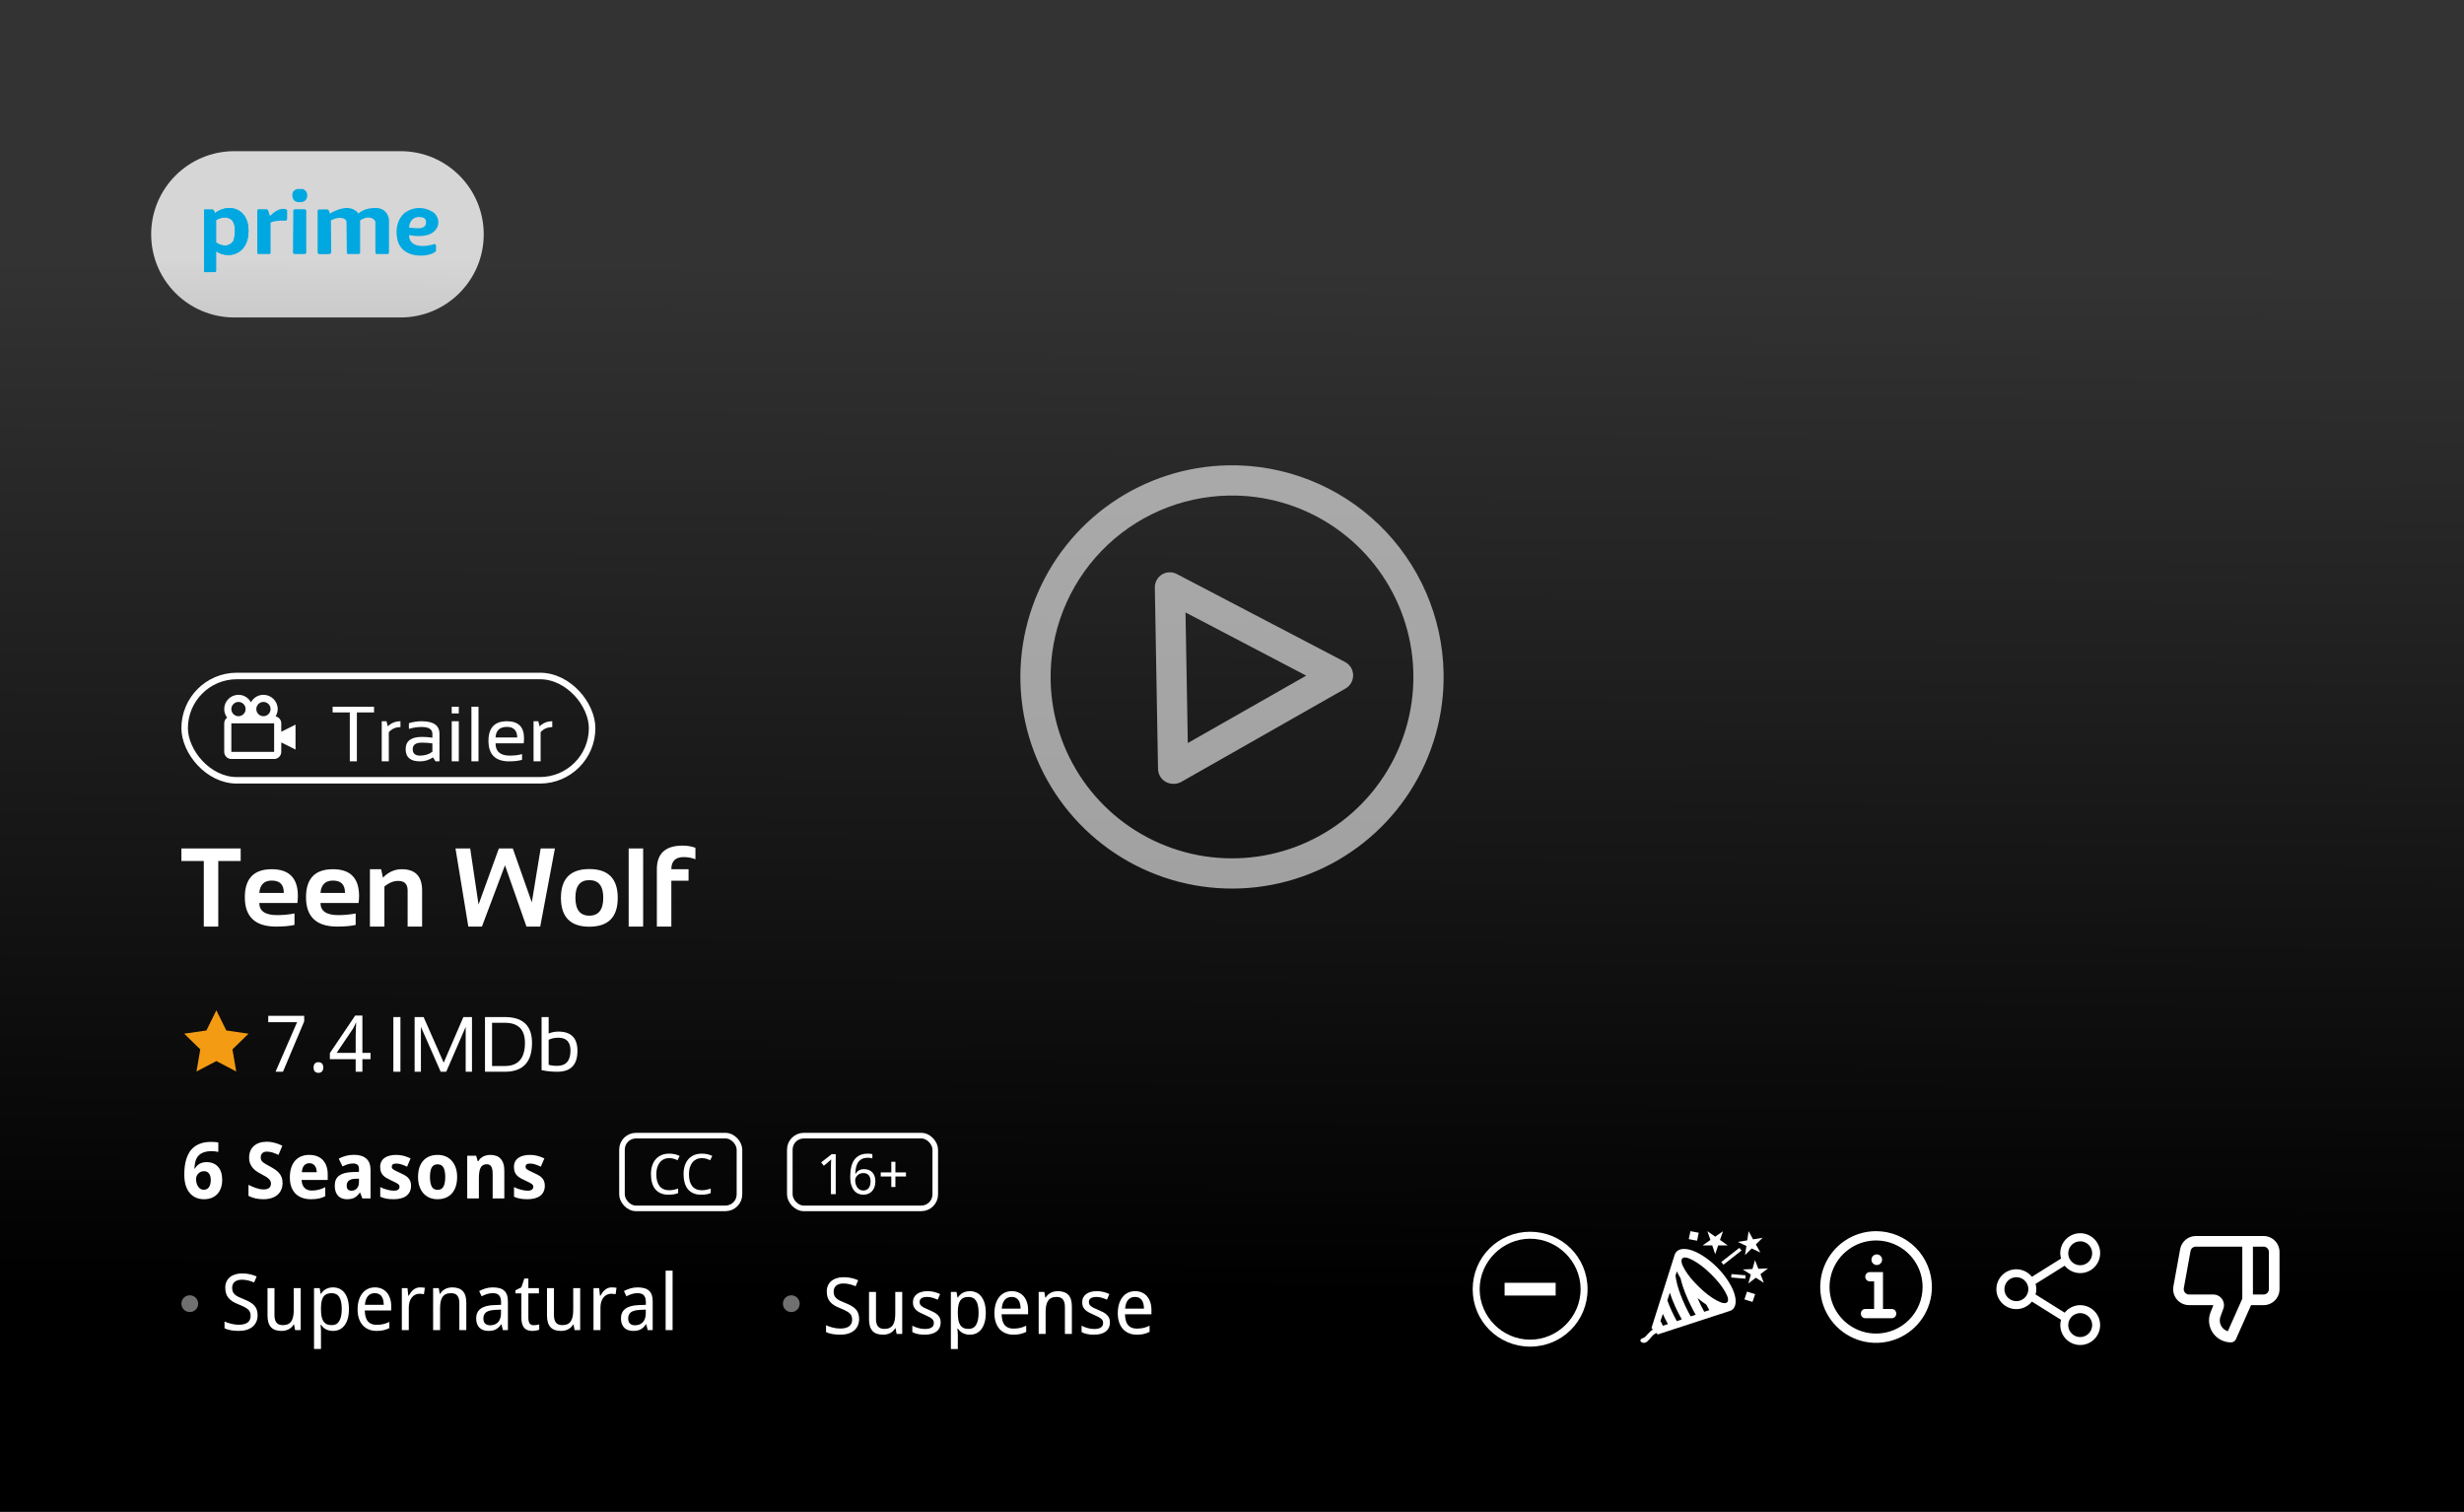 <svg width="326" height="200" viewBox="0 0 326 200" fill="none" xmlns="http://www.w3.org/2000/svg">
<rect x="0" y="0" width="326" height="200" fill="#333333" stroke="none"/>
<path d="M20 31C20 24.925 24.925 20 31 20H53C59.075 20 64 24.925 64 31V31C64 37.075 59.075 42 53 42H31C24.925 42 20 37.075 20 31V31Z" fill="white" fill-opacity="0.8"/>
<path fill-rule="evenodd" clip-rule="evenodd" d="M27 27.719V36H28.374C28.416 36 28.52 35.975 28.588 35.876V33.24C30.134 34.311 32.881 33.775 32.881 30.521C32.881 27.513 30.219 26.813 28.416 28.213C28.402 28.076 28.322 27.785 28.116 27.719H27ZM30.692 29.12C29.97 28.494 28.989 28.859 28.588 29.12V32.086C29.687 32.811 30.448 32.388 30.692 32.086C31.001 31.954 31.078 30.988 31.078 30.521C31.112 29.796 30.835 29.285 30.692 29.12Z" fill="#00A8E1"/>
<path d="M34.04 33.446V27.884C34.04 27.829 34.074 27.711 34.211 27.678H35.284C35.342 27.637 35.499 27.736 35.671 28.461C35.685 28.502 35.731 28.568 35.8 28.502C35.885 28.419 36.701 27.554 37.559 27.637C37.903 27.637 37.989 27.774 37.989 27.843V28.996C37.974 29.065 37.911 29.202 37.774 29.202C36.572 29.136 35.957 29.34 35.8 29.449V33.446C35.8 33.487 35.774 33.578 35.671 33.611H34.168C34.126 33.611 34.04 33.578 34.04 33.446Z" fill="#00A8E1"/>
<path d="M39.019 27.678H40.307C40.378 27.692 40.521 27.752 40.521 27.884V33.446C40.507 33.487 40.453 33.578 40.349 33.611H38.976C38.919 33.597 38.796 33.545 38.761 33.446L38.804 27.884C38.804 27.829 38.847 27.711 39.019 27.678Z" fill="#00A8E1"/>
<path d="M39.362 26.73C39.491 26.744 39.791 26.763 39.963 26.73C40.135 26.697 40.321 26.579 40.392 26.524C40.564 26.36 40.65 26.112 40.65 25.865C40.65 25.536 40.564 25.412 40.435 25.247C40.349 25.178 40.178 25 39.963 25H39.362C39.205 25.041 38.864 25.148 38.761 25.412C38.658 25.676 38.675 25.755 38.675 25.906C38.675 26.057 38.758 26.356 38.933 26.524C39.108 26.692 39.291 26.717 39.362 26.73Z" fill="#00A8E1"/>
<path d="M43.655 28.255C43.612 28.09 43.492 27.752 43.354 27.719C43.217 27.686 42.524 27.705 42.195 27.719C42.138 27.719 42.024 27.752 42.024 27.884V33.446C42.038 33.487 42.092 33.578 42.195 33.611C42.298 33.643 43.154 33.624 43.569 33.611C43.626 33.597 43.758 33.545 43.826 33.446L43.783 29.161C44.027 29.024 44.625 28.765 45.071 28.831C45.629 28.873 45.801 29.134 45.844 29.285L45.887 33.446C45.901 33.501 45.955 33.611 46.059 33.611H47.475C47.518 33.597 47.612 33.545 47.647 33.446V29.161C47.847 29.01 48.376 28.724 48.892 28.79C49.407 28.856 49.621 29.175 49.664 29.326V33.363C49.664 33.432 49.699 33.578 49.836 33.611H51.338C51.381 33.583 51.467 33.495 51.467 33.363V29.079C51.438 28.57 51.055 27.546 49.75 27.513C48.445 27.48 47.661 27.994 47.432 28.255C47.275 28.008 46.745 27.513 45.887 27.513C45.028 27.513 44.041 28.008 43.655 28.255Z" fill="#00A8E1"/>
<path fill-rule="evenodd" clip-rule="evenodd" d="M54.128 31.097C54.071 31.825 54.66 33.083 57.476 32.292C57.648 32.226 57.691 32.457 57.691 32.581V33.199C57.534 33.404 56.91 33.816 55.673 33.816C53.27 33.816 52.583 32.224 52.54 31.427C52.383 30.768 52.36 29.194 53.527 28.172C55.176 26.986 56.818 27.678 57.434 28.172C57.82 28.516 58.395 29.449 57.605 30.438C56.815 31.427 54.958 31.29 54.128 31.097ZM55.459 28.708C54.394 28.708 54.128 29.642 54.128 30.109C54.457 30.15 55.21 30.224 55.588 30.191C55.965 30.158 56.203 29.93 56.275 29.82C56.446 29.449 56.523 28.708 55.459 28.708Z" fill="#00A8E1"/>
<path fill-rule="evenodd" clip-rule="evenodd" d="M27 27.719V36H28.374C28.416 36 28.52 35.975 28.588 35.876V33.24C30.134 34.311 32.881 33.775 32.881 30.521C32.881 27.513 30.219 26.813 28.416 28.213C28.402 28.076 28.322 27.785 28.116 27.719H27ZM30.692 29.12C29.97 28.494 28.989 28.859 28.588 29.12V32.086C29.687 32.811 30.448 32.388 30.692 32.086C31.001 31.954 31.078 30.988 31.078 30.521C31.112 29.796 30.835 29.285 30.692 29.12Z" fill="#00A8E1"/>
<g clip-path="url(#clip0)">
<rect width="179" height="326" transform="translate(326 21) rotate(90)" fill="url(#paint0_linear)"/>
<rect x="24.431" y="89.431" width="53.909" height="13.801" rx="6.9" fill="#111111" fill-opacity="0.2"/>
<g clip-path="url(#clip1)">
<g clip-path="url(#clip2)">
<path d="M37.212 95.695C37.212 95.242 36.892 94.864 36.467 94.773C36.636 94.489 36.741 94.162 36.741 93.808C36.741 92.767 35.895 91.921 34.854 91.921C34.138 91.921 33.523 92.325 33.203 92.913C32.883 92.325 32.268 91.921 31.552 91.921C30.511 91.921 29.665 92.767 29.665 93.808C29.665 94.233 29.812 94.622 30.05 94.938C29.931 95.025 29.835 95.139 29.768 95.27C29.701 95.402 29.666 95.547 29.665 95.695V99.468C29.665 99.989 30.088 100.412 30.609 100.412H36.269C36.789 100.412 37.212 99.989 37.212 99.468V98.224L39.099 99.167V95.865L37.212 96.809V95.695ZM34.854 92.864C35.374 92.864 35.797 93.287 35.797 93.808C35.797 94.328 35.374 94.751 34.854 94.751C34.334 94.751 33.91 94.328 33.91 93.808C33.91 93.287 34.334 92.864 34.854 92.864ZM31.552 92.864C32.072 92.864 32.495 93.287 32.495 93.808C32.495 94.328 32.072 94.751 31.552 94.751C31.032 94.751 30.609 94.328 30.609 93.808C30.609 93.287 31.032 92.864 31.552 92.864ZM30.609 99.468V95.695H36.269L36.27 99.468H30.609Z" fill="white"/>
</g>
<path d="M49.49 93.498V94.256H47.216V100.725H46.281V94.256H44.007V93.498H49.49ZM50.506 100.725V95.418H51.138L51.305 96.096C51.77 95.644 52.329 95.418 52.983 95.418V96.197C52.349 96.197 51.836 96.421 51.441 96.869V100.725H50.506ZM53.67 99.123C53.67 98.035 54.388 97.49 55.823 97.49C56.285 97.49 56.746 97.524 57.208 97.592V97.091C57.208 96.481 56.731 96.177 55.778 96.177C55.232 96.177 54.672 96.261 54.1 96.429V95.671C54.672 95.503 55.232 95.418 55.778 95.418C57.355 95.418 58.143 95.968 58.143 97.066V100.725H57.617L57.294 100.199C56.765 100.55 56.189 100.725 55.565 100.725C54.302 100.725 53.67 100.191 53.67 99.123ZM55.823 98.249C55.011 98.249 54.605 98.535 54.605 99.108C54.605 99.68 54.925 99.967 55.565 99.967C56.212 99.967 56.76 99.795 57.208 99.451V98.35C56.746 98.282 56.285 98.249 55.823 98.249ZM60.7 95.418V100.725H59.765V95.418H60.7ZM60.7 93.498V94.382H59.765V93.498H60.7ZM63.308 93.498V100.725H62.373V93.498H63.308ZM67.068 95.418C68.578 95.418 69.332 96.165 69.332 97.657C69.332 97.87 69.317 98.097 69.287 98.34H65.562C65.562 99.424 66.196 99.967 67.463 99.967C68.066 99.967 68.601 99.9 69.07 99.765V100.523C68.601 100.658 68.032 100.725 67.361 100.725C65.539 100.725 64.627 99.82 64.627 98.011C64.627 96.283 65.441 95.418 67.068 95.418ZM65.562 97.561H68.433C68.413 96.631 67.958 96.166 67.068 96.166C66.125 96.166 65.623 96.631 65.562 97.561ZM70.591 100.725V95.418H71.223L71.389 96.096C71.854 95.644 72.414 95.418 73.067 95.418V96.197C72.434 96.197 71.92 96.421 71.526 96.869V100.725H70.591Z" fill="white"/>
</g>
<rect x="24.431" y="89.431" width="53.909" height="13.801" rx="6.9" stroke="white" stroke-width="0.863"/>
<path d="M31.843 112.248V113.911H28.879V122.584H26.963V113.911H24V112.248H31.843ZM35.955 114.995C38.259 114.995 39.41 116.171 39.41 118.522C39.41 118.835 39.389 119.149 39.345 119.462H34.307C34.307 120.532 35.093 121.067 36.664 121.067C37.43 121.067 38.196 120.994 38.962 120.85V122.368C38.292 122.512 37.478 122.584 36.519 122.584C33.768 122.584 32.392 121.291 32.392 118.703C32.392 116.231 33.58 114.995 35.955 114.995ZM34.307 118.132H37.545V118.074C37.545 117.024 37.015 116.498 35.955 116.498C34.943 116.498 34.394 117.043 34.307 118.132ZM44.051 114.995C46.354 114.995 47.506 116.171 47.506 118.522C47.506 118.835 47.484 119.149 47.441 119.462H42.403C42.403 120.532 43.188 121.067 44.759 121.067C45.525 121.067 46.291 120.994 47.058 120.85V122.368C46.388 122.512 45.574 122.584 44.614 122.584C41.863 122.584 40.487 121.291 40.487 118.703C40.487 116.231 41.675 114.995 44.051 114.995ZM42.403 118.132H45.641V118.074C45.641 117.024 45.111 116.498 44.051 116.498C43.039 116.498 42.489 117.043 42.403 118.132ZM48.944 122.584V114.995H50.426L50.664 116.108C51.392 115.366 52.221 114.995 53.151 114.995C54.948 114.995 55.847 115.93 55.847 117.799V122.584H53.932V117.799C53.932 116.961 53.515 116.542 52.681 116.542C52.059 116.542 51.452 116.79 50.86 117.286V122.584H48.944ZM60.263 112.248H62.208L63.314 119.672L66.002 112.248H67.846L70.361 119.382L71.532 112.248H73.418L71.474 122.584H69.653L66.812 114.475L63.762 122.584H61.962L60.263 112.248ZM76.129 118.761C76.129 120.346 76.743 121.139 77.972 121.139C79.201 121.139 79.815 120.346 79.815 118.761C79.815 117.214 79.201 116.441 77.972 116.441C76.743 116.441 76.129 117.214 76.129 118.761ZM74.214 118.79C74.214 116.245 75.466 114.973 77.972 114.973C80.478 114.973 81.731 116.245 81.731 118.79C81.731 121.329 80.478 122.599 77.972 122.599C75.476 122.599 74.223 121.329 74.214 118.79ZM85.092 112.248V122.584H83.177V112.248H85.092ZM86.906 122.584V114.995C86.906 112.913 88.043 111.872 90.318 111.872C90.939 111.872 91.503 111.969 92.009 112.162V113.679C91.532 113.487 91.014 113.39 90.455 113.39C89.366 113.39 88.822 113.925 88.822 114.995H91.099V116.513H88.822V122.584H86.906Z" fill="white"/>
<path d="M28.626 133.663L27.31 136.328L24.37 136.753L26.498 138.829L25.995 141.758L28.626 140.376L31.257 141.758L30.754 138.829L32.882 136.756L29.941 136.328L28.626 133.663Z" fill="#F39B13"/>
<path d="M36.457 141.789L39.305 135.232H35.49V134.392H40.246V135.126L37.438 141.789H36.457ZM41.486 141.228C41.486 141.099 41.503 140.991 41.537 140.904C41.57 140.813 41.616 140.74 41.673 140.686C41.731 140.629 41.798 140.588 41.876 140.565C41.953 140.538 42.038 140.524 42.129 140.524C42.216 140.524 42.299 140.538 42.377 140.565C42.458 140.588 42.527 140.629 42.584 140.686C42.641 140.74 42.687 140.813 42.721 140.904C42.754 140.991 42.771 141.099 42.771 141.228C42.771 141.352 42.754 141.46 42.721 141.551C42.687 141.639 42.641 141.712 42.584 141.769C42.527 141.826 42.458 141.868 42.377 141.895C42.299 141.922 42.216 141.936 42.129 141.936C42.038 141.936 41.953 141.922 41.876 141.895C41.798 141.868 41.731 141.826 41.673 141.769C41.616 141.712 41.57 141.639 41.537 141.551C41.503 141.46 41.486 141.352 41.486 141.228ZM49.025 140.13H47.947V141.789H47.057V140.13H43.642V139.325L46.996 134.351H47.947V139.29H49.025V140.13ZM47.057 139.29V137.488C47.057 137.3 47.059 137.102 47.062 136.896C47.069 136.687 47.075 136.485 47.082 136.289C47.089 136.09 47.096 135.905 47.102 135.733C47.112 135.561 47.119 135.417 47.123 135.303H47.077C47.053 135.37 47.023 135.446 46.986 135.53C46.952 135.611 46.913 135.694 46.87 135.778C46.829 135.859 46.787 135.939 46.743 136.016C46.699 136.094 46.659 136.159 46.622 136.213L44.542 139.29H47.057Z" fill="white"/>
<path d="M52.979 134.554V141.789H52.043V134.554H52.979ZM54.856 141.789V134.554H56.045L58.702 140.59L61.307 134.554H62.446V141.789H61.611V135.854L59.041 141.789H58.302L55.691 135.854V141.789H54.856ZM66.797 141.03C68.568 141.03 69.453 140.012 69.453 137.974C69.453 136.2 68.568 135.313 66.797 135.313H65.102V141.03H66.797ZM64.166 141.789V134.554H66.797C69.192 134.554 70.389 135.694 70.389 137.974C70.389 140.518 69.192 141.789 66.797 141.789H64.166ZM72.59 140.863C72.897 140.961 73.27 141.01 73.709 141.01C74.889 141.01 75.479 140.337 75.479 138.991C75.479 137.854 74.945 137.286 73.876 137.286C73.39 137.286 72.961 137.377 72.59 137.559V140.863ZM71.654 134.554H72.59V136.73C72.992 136.561 73.422 136.477 73.88 136.477C75.56 136.477 76.4 137.327 76.4 139.027C76.4 140.868 75.518 141.789 73.754 141.789C72.992 141.789 72.292 141.717 71.654 141.572V134.554Z" fill="white"/>
<path d="M24.384 155.411C24.384 155.057 24.403 154.704 24.44 154.354C24.481 154.003 24.55 153.667 24.648 153.347C24.749 153.023 24.884 152.723 25.052 152.446C25.224 152.169 25.44 151.93 25.7 151.728C25.963 151.522 26.277 151.362 26.641 151.247C27.009 151.129 27.437 151.07 27.926 151.07C27.997 151.07 28.075 151.071 28.159 151.075C28.243 151.078 28.328 151.083 28.412 151.09C28.5 151.093 28.584 151.1 28.665 151.11C28.746 151.12 28.819 151.132 28.883 151.146V152.395C28.754 152.365 28.618 152.341 28.473 152.325C28.331 152.304 28.188 152.294 28.043 152.294C27.587 152.294 27.213 152.352 26.919 152.466C26.626 152.578 26.393 152.734 26.221 152.937C26.049 153.139 25.926 153.382 25.852 153.665C25.781 153.949 25.737 154.262 25.72 154.606H25.781C25.849 154.485 25.929 154.372 26.024 154.267C26.122 154.16 26.235 154.068 26.363 153.994C26.491 153.917 26.634 153.856 26.793 153.812C26.955 153.768 27.135 153.746 27.334 153.746C27.655 153.746 27.943 153.799 28.2 153.903C28.456 154.008 28.672 154.16 28.847 154.359C29.026 154.558 29.163 154.802 29.257 155.092C29.351 155.382 29.399 155.715 29.399 156.089C29.399 156.49 29.341 156.85 29.227 157.167C29.115 157.484 28.955 157.754 28.746 157.976C28.537 158.195 28.284 158.364 27.987 158.482C27.69 158.597 27.356 158.654 26.985 158.654C26.621 158.654 26.28 158.59 25.963 158.462C25.646 158.33 25.369 158.131 25.133 157.865C24.901 157.598 24.717 157.263 24.582 156.858C24.45 156.45 24.384 155.968 24.384 155.411ZM26.955 157.404C27.093 157.404 27.218 157.379 27.329 157.329C27.444 157.275 27.542 157.195 27.623 157.091C27.707 156.983 27.771 156.848 27.815 156.686C27.862 156.524 27.886 156.332 27.886 156.109C27.886 155.748 27.81 155.465 27.658 155.259C27.51 155.05 27.282 154.945 26.975 154.945C26.82 154.945 26.678 154.976 26.55 155.037C26.422 155.097 26.312 155.177 26.221 155.274C26.13 155.372 26.059 155.482 26.009 155.603C25.962 155.725 25.938 155.848 25.938 155.973C25.938 156.145 25.958 156.317 25.999 156.489C26.042 156.657 26.107 156.811 26.191 156.949C26.279 157.084 26.385 157.194 26.51 157.278C26.638 157.362 26.786 157.404 26.955 157.404ZM37.383 156.499C37.383 156.829 37.325 157.128 37.211 157.394C37.099 157.657 36.934 157.883 36.715 158.072C36.499 158.258 36.233 158.401 35.916 158.502C35.602 158.604 35.241 158.654 34.833 158.654C34.475 158.654 34.13 158.617 33.795 158.543C33.465 158.469 33.158 158.357 32.875 158.209V156.752C33.037 156.829 33.2 156.905 33.365 156.979C33.531 157.05 33.698 157.114 33.866 157.172C34.038 157.229 34.209 157.275 34.377 157.308C34.549 157.342 34.72 157.359 34.888 157.359C35.06 157.359 35.207 157.34 35.329 157.303C35.453 157.263 35.553 157.209 35.627 157.141C35.705 157.071 35.76 156.988 35.794 156.893C35.831 156.796 35.85 156.689 35.85 156.575C35.85 156.436 35.819 156.315 35.759 156.21C35.701 156.102 35.619 156.003 35.511 155.912C35.406 155.817 35.278 155.726 35.126 155.639C34.978 155.551 34.811 155.458 34.625 155.36C34.47 155.279 34.296 155.182 34.104 155.067C33.912 154.952 33.73 154.811 33.558 154.642C33.389 154.47 33.247 154.264 33.133 154.025C33.018 153.782 32.961 153.492 32.961 153.154C32.961 152.824 33.015 152.529 33.123 152.269C33.234 152.006 33.391 151.785 33.593 151.606C33.795 151.424 34.04 151.286 34.327 151.191C34.617 151.097 34.941 151.05 35.298 151.05C35.477 151.05 35.651 151.061 35.819 151.085C35.991 151.109 36.16 151.142 36.325 151.186C36.494 151.23 36.663 151.284 36.831 151.348C37 151.412 37.174 151.486 37.352 151.571L36.846 152.79C36.695 152.719 36.553 152.657 36.422 152.603C36.29 152.549 36.162 152.503 36.037 152.466C35.912 152.429 35.789 152.402 35.668 152.385C35.55 152.365 35.43 152.355 35.308 152.355C35.045 152.355 34.843 152.426 34.701 152.567C34.563 152.706 34.494 152.891 34.494 153.124C34.494 153.249 34.514 153.36 34.554 153.458C34.598 153.552 34.666 153.642 34.757 153.726C34.851 153.81 34.971 153.896 35.116 153.984C35.264 154.072 35.443 154.171 35.652 154.283C35.905 154.418 36.138 154.556 36.351 154.698C36.563 154.836 36.745 154.991 36.897 155.163C37.052 155.332 37.172 155.524 37.256 155.74C37.341 155.956 37.383 156.209 37.383 156.499ZM40.93 153.888C40.656 153.888 40.429 153.984 40.247 154.176C40.068 154.369 39.965 154.671 39.938 155.082H41.906C41.903 154.91 41.881 154.752 41.84 154.606C41.8 154.461 41.739 154.337 41.658 154.232C41.577 154.124 41.476 154.04 41.355 153.979C41.233 153.918 41.092 153.888 40.93 153.888ZM41.127 158.654C40.722 158.654 40.349 158.595 40.009 158.477C39.668 158.359 39.375 158.182 39.128 157.946C38.882 157.706 38.69 157.406 38.552 157.045C38.417 156.681 38.349 156.254 38.349 155.765C38.349 155.269 38.412 154.836 38.536 154.465C38.661 154.094 38.835 153.785 39.058 153.539C39.284 153.289 39.553 153.102 39.867 152.977C40.184 152.852 40.535 152.79 40.919 152.79C41.294 152.79 41.631 152.847 41.931 152.962C42.235 153.073 42.491 153.239 42.7 153.458C42.913 153.677 43.075 153.947 43.186 154.267C43.301 154.585 43.358 154.949 43.358 155.36V156.109H39.908C39.914 156.325 39.948 156.521 40.009 156.696C40.073 156.868 40.161 157.015 40.272 157.136C40.387 157.254 40.523 157.345 40.682 157.41C40.844 157.474 41.028 157.506 41.233 157.506C41.405 157.506 41.567 157.497 41.719 157.48C41.874 157.46 42.024 157.431 42.169 157.394C42.314 157.357 42.458 157.312 42.599 157.258C42.741 157.2 42.886 157.135 43.035 157.06V158.255C42.9 158.325 42.763 158.386 42.625 158.437C42.49 158.484 42.346 158.524 42.195 158.558C42.043 158.592 41.879 158.615 41.704 158.629C41.528 158.646 41.336 158.654 41.127 158.654ZM47.947 158.553L47.649 157.784H47.603C47.492 157.936 47.381 158.067 47.269 158.179C47.158 158.287 47.037 158.376 46.905 158.447C46.774 158.518 46.625 158.57 46.46 158.604C46.298 158.637 46.109 158.654 45.893 158.654C45.664 158.654 45.451 158.619 45.256 158.548C45.06 158.474 44.89 158.364 44.745 158.219C44.603 158.071 44.492 157.885 44.411 157.663C44.33 157.437 44.289 157.17 44.289 156.863C44.289 156.263 44.481 155.821 44.866 155.537C45.251 155.251 45.826 155.092 46.591 155.062L47.492 155.032V154.606C47.492 154.374 47.425 154.202 47.29 154.09C47.155 153.979 46.966 153.923 46.723 153.923C46.48 153.923 46.242 153.959 46.01 154.03C45.78 154.101 45.549 154.195 45.316 154.313L44.816 153.291C45.099 153.132 45.413 153.008 45.757 152.917C46.101 152.825 46.462 152.78 46.839 152.78C47.544 152.78 48.084 152.945 48.458 153.276C48.836 153.606 49.025 154.109 49.025 154.784V158.553H47.947ZM47.492 155.932L46.981 155.952C46.775 155.959 46.602 155.986 46.46 156.033C46.318 156.081 46.203 156.145 46.116 156.226C46.032 156.303 45.969 156.398 45.929 156.509C45.892 156.617 45.873 156.738 45.873 156.873C45.873 157.109 45.93 157.278 46.045 157.379C46.16 157.477 46.31 157.526 46.495 157.526C46.637 157.526 46.769 157.502 46.89 157.455C47.011 157.404 47.116 157.332 47.204 157.238C47.295 157.14 47.366 157.022 47.416 156.883C47.467 156.742 47.492 156.58 47.492 156.398V155.932ZM54.383 156.873C54.383 157.17 54.329 157.43 54.221 157.652C54.114 157.875 53.96 158.061 53.761 158.209C53.562 158.357 53.321 158.469 53.038 158.543C52.754 158.617 52.437 158.654 52.086 158.654C51.901 158.654 51.729 158.647 51.57 158.634C51.412 158.624 51.261 158.605 51.12 158.578C50.978 158.551 50.842 158.518 50.71 158.477C50.578 158.437 50.445 158.386 50.31 158.325V157.05C50.452 157.121 50.6 157.185 50.755 157.243C50.914 157.3 51.071 157.351 51.226 157.394C51.381 157.435 51.531 157.467 51.676 157.491C51.825 157.514 51.961 157.526 52.086 157.526C52.224 157.526 52.343 157.514 52.44 157.491C52.538 157.464 52.617 157.428 52.678 157.384C52.742 157.337 52.788 157.283 52.815 157.222C52.845 157.158 52.86 157.091 52.86 157.02C52.86 156.949 52.849 156.887 52.825 156.833C52.805 156.775 52.756 156.716 52.678 156.656C52.601 156.592 52.486 156.521 52.334 156.443C52.186 156.362 51.985 156.264 51.732 156.15C51.486 156.038 51.272 155.929 51.09 155.821C50.911 155.71 50.762 155.586 50.644 155.451C50.529 155.317 50.444 155.163 50.386 154.991C50.329 154.816 50.3 154.608 50.3 154.369C50.3 154.106 50.351 153.876 50.452 153.681C50.553 153.482 50.697 153.316 50.882 153.185C51.068 153.053 51.29 152.955 51.55 152.891C51.813 152.824 52.105 152.79 52.425 152.79C52.763 152.79 53.083 152.829 53.387 152.906C53.69 152.984 54.002 153.1 54.323 153.256L53.857 154.348C53.601 154.227 53.356 154.128 53.123 154.05C52.891 153.972 52.658 153.934 52.425 153.934C52.216 153.934 52.064 153.971 51.97 154.045C51.879 154.119 51.833 154.22 51.833 154.348C51.833 154.416 51.845 154.477 51.869 154.531C51.892 154.581 51.94 154.635 52.01 154.693C52.081 154.746 52.181 154.807 52.309 154.875C52.437 154.939 52.604 155.018 52.81 155.112C53.049 155.217 53.265 155.322 53.457 155.426C53.65 155.527 53.815 155.644 53.953 155.775C54.092 155.907 54.198 156.06 54.272 156.236C54.346 156.411 54.383 156.624 54.383 156.873ZM56.888 155.715C56.888 156.278 56.967 156.703 57.126 156.99C57.284 157.273 57.542 157.415 57.9 157.415C58.254 157.415 58.51 157.271 58.669 156.985C58.827 156.698 58.907 156.275 58.907 155.715C58.907 155.151 58.827 154.731 58.669 154.455C58.51 154.175 58.251 154.035 57.89 154.035C57.535 154.035 57.279 154.175 57.121 154.455C56.965 154.731 56.888 155.151 56.888 155.715ZM60.48 155.715C60.48 156.187 60.419 156.605 60.298 156.969C60.18 157.334 60.008 157.641 59.782 157.89C59.559 158.14 59.286 158.33 58.962 158.462C58.642 158.59 58.281 158.654 57.88 158.654C57.505 158.654 57.161 158.59 56.847 158.462C56.534 158.33 56.262 158.14 56.033 157.89C55.807 157.641 55.63 157.334 55.502 156.969C55.373 156.605 55.309 156.187 55.309 155.715C55.309 155.246 55.368 154.829 55.486 154.465C55.608 154.101 55.78 153.795 56.002 153.549C56.228 153.299 56.502 153.111 56.822 152.982C57.142 152.854 57.505 152.79 57.91 152.79C58.284 152.79 58.628 152.854 58.942 152.982C59.256 153.111 59.526 153.299 59.752 153.549C59.981 153.795 60.16 154.101 60.288 154.465C60.416 154.829 60.48 155.246 60.48 155.715ZM66.724 158.553H65.181V155.249C65.181 154.841 65.118 154.536 64.993 154.333C64.872 154.128 64.676 154.025 64.406 154.025C64.204 154.025 64.035 154.065 63.901 154.146C63.766 154.227 63.658 154.347 63.577 154.505C63.499 154.664 63.444 154.859 63.41 155.092C63.376 155.325 63.359 155.591 63.359 155.892V158.553H61.816V152.896H62.995L63.202 153.62H63.288C63.369 153.475 63.467 153.35 63.582 153.245C63.7 153.141 63.828 153.055 63.966 152.987C64.105 152.92 64.251 152.871 64.406 152.841C64.562 152.807 64.72 152.79 64.882 152.79C65.159 152.79 65.41 152.831 65.636 152.912C65.862 152.989 66.056 153.112 66.218 153.281C66.38 153.45 66.505 153.665 66.592 153.929C66.68 154.188 66.724 154.5 66.724 154.865V158.553ZM72.082 156.873C72.082 157.17 72.028 157.43 71.92 157.652C71.812 157.875 71.659 158.061 71.46 158.209C71.261 158.357 71.019 158.469 70.736 158.543C70.453 158.617 70.136 158.654 69.785 158.654C69.599 158.654 69.427 158.647 69.269 158.634C69.11 158.624 68.96 158.605 68.819 158.578C68.677 158.551 68.54 158.518 68.409 158.477C68.277 158.437 68.144 158.386 68.009 158.325V157.05C68.151 157.121 68.299 157.185 68.454 157.243C68.613 157.3 68.77 157.351 68.925 157.394C69.08 157.435 69.23 157.467 69.375 157.491C69.523 157.514 69.66 157.526 69.785 157.526C69.923 157.526 70.041 157.514 70.139 157.491C70.237 157.464 70.316 157.428 70.377 157.384C70.441 157.337 70.487 157.283 70.514 157.222C70.544 157.158 70.559 157.091 70.559 157.02C70.559 156.949 70.547 156.887 70.524 156.833C70.503 156.775 70.454 156.716 70.377 156.656C70.299 156.592 70.185 156.521 70.033 156.443C69.885 156.362 69.684 156.264 69.431 156.15C69.184 156.038 68.97 155.929 68.788 155.821C68.609 155.71 68.461 155.586 68.343 155.451C68.228 155.317 68.142 155.163 68.085 154.991C68.028 154.816 67.999 154.608 67.999 154.369C67.999 154.106 68.049 153.876 68.151 153.681C68.252 153.482 68.395 153.316 68.581 153.185C68.766 153.053 68.989 152.955 69.249 152.891C69.512 152.824 69.803 152.79 70.124 152.79C70.461 152.79 70.782 152.829 71.085 152.906C71.389 152.984 71.701 153.1 72.021 153.256L71.556 154.348C71.299 154.227 71.055 154.128 70.822 154.05C70.589 153.972 70.357 153.934 70.124 153.934C69.915 153.934 69.763 153.971 69.669 154.045C69.578 154.119 69.532 154.22 69.532 154.348C69.532 154.416 69.544 154.477 69.567 154.531C69.591 154.581 69.638 154.635 69.709 154.693C69.78 154.746 69.879 154.807 70.008 154.875C70.136 154.939 70.303 155.018 70.508 155.112C70.748 155.217 70.964 155.322 71.156 155.426C71.348 155.527 71.514 155.644 71.652 155.775C71.79 155.907 71.897 156.06 71.971 156.236C72.045 156.411 72.082 156.624 72.082 156.873Z" fill="white"/>
<path d="M88.538 153.215C88.28 153.215 88.046 153.265 87.837 153.363C87.627 153.46 87.447 153.6 87.298 153.783C87.151 153.966 87.037 154.189 86.955 154.451C86.875 154.714 86.835 155.01 86.835 155.34C86.835 155.68 86.87 155.982 86.94 156.247C87.013 156.51 87.12 156.732 87.262 156.912C87.404 157.093 87.581 157.23 87.793 157.324C88.005 157.418 88.253 157.465 88.538 157.465C88.752 157.465 88.956 157.445 89.148 157.404C89.341 157.361 89.531 157.311 89.719 157.256V157.841C89.626 157.877 89.531 157.91 89.438 157.939C89.344 157.965 89.245 157.987 89.141 158.004C89.04 158.021 88.93 158.033 88.812 158.04C88.697 158.05 88.568 158.054 88.426 158.054C88.031 158.054 87.688 157.989 87.399 157.859C87.11 157.729 86.87 157.545 86.68 157.306C86.492 157.068 86.352 156.781 86.261 156.446C86.169 156.111 86.124 155.74 86.124 155.333C86.124 154.933 86.175 154.567 86.279 154.234C86.385 153.902 86.539 153.616 86.742 153.378C86.946 153.139 87.199 152.954 87.5 152.821C87.802 152.689 88.147 152.623 88.538 152.623C88.798 152.623 89.046 152.649 89.282 152.702C89.518 152.755 89.731 152.832 89.922 152.933L89.64 153.497C89.488 153.42 89.323 153.354 89.145 153.298C88.966 153.243 88.764 153.215 88.538 153.215ZM92.853 153.215C92.595 153.215 92.361 153.265 92.152 153.363C91.942 153.46 91.763 153.6 91.613 153.783C91.466 153.966 91.352 154.189 91.27 154.451C91.19 154.714 91.151 155.01 91.151 155.34C91.151 155.68 91.186 155.982 91.255 156.247C91.328 156.51 91.435 156.732 91.577 156.912C91.719 157.093 91.896 157.23 92.108 157.324C92.32 157.418 92.569 157.465 92.853 157.465C93.067 157.465 93.271 157.445 93.464 157.404C93.656 157.361 93.847 157.311 94.035 157.256V157.841C93.941 157.877 93.847 157.91 93.753 157.939C93.659 157.965 93.56 157.987 93.456 158.004C93.355 158.021 93.246 158.033 93.127 158.04C93.012 158.05 92.883 158.054 92.741 158.054C92.346 158.054 92.004 157.989 91.714 157.859C91.425 157.729 91.186 157.545 90.995 157.306C90.807 157.068 90.668 156.781 90.576 156.446C90.484 156.111 90.439 155.74 90.439 155.333C90.439 154.933 90.49 154.567 90.594 154.234C90.7 153.902 90.854 153.616 91.057 153.378C91.261 153.139 91.514 152.954 91.816 152.821C92.117 152.689 92.463 152.623 92.853 152.623C93.113 152.623 93.361 152.649 93.597 152.702C93.833 152.755 94.047 152.832 94.237 152.933L93.955 153.497C93.803 153.42 93.638 153.354 93.46 153.298C93.282 153.243 93.079 153.215 92.853 153.215Z" fill="white"/>
<rect x="82.291" y="150.242" width="15.543" height="9.622" rx="1.85" stroke="white" stroke-width="0.74"/>
<path d="M110.573 157.982H109.937V154.683C109.937 154.579 109.937 154.468 109.937 154.35C109.939 154.232 109.941 154.115 109.944 153.999C109.949 153.881 109.952 153.769 109.955 153.663C109.959 153.555 109.963 153.46 109.965 153.378C109.924 153.421 109.888 153.459 109.857 153.49C109.826 153.521 109.793 153.551 109.759 153.58C109.728 153.609 109.694 153.64 109.658 153.674C109.622 153.706 109.579 153.743 109.528 153.786L108.993 154.224L108.646 153.779L110.031 152.698H110.573V157.982ZM112.488 155.723C112.488 155.47 112.5 155.219 112.524 154.968C112.551 154.717 112.595 154.478 112.658 154.249C112.723 154.018 112.811 153.803 112.922 153.606C113.033 153.408 113.174 153.237 113.345 153.092C113.516 152.945 113.72 152.831 113.959 152.749C114.198 152.665 114.477 152.623 114.797 152.623C114.843 152.623 114.894 152.624 114.949 152.626C115.005 152.629 115.06 152.633 115.115 152.641C115.173 152.645 115.228 152.653 115.278 152.662C115.331 152.67 115.378 152.679 115.419 152.691V153.251C115.335 153.222 115.24 153.201 115.134 153.186C115.028 153.172 114.923 153.165 114.819 153.165C114.602 153.165 114.411 153.191 114.244 153.244C114.081 153.295 113.939 153.367 113.818 153.461C113.698 153.555 113.596 153.667 113.514 153.797C113.435 153.927 113.37 154.072 113.319 154.231C113.269 154.387 113.231 154.555 113.207 154.733C113.183 154.911 113.168 155.097 113.16 155.29H113.204C113.252 155.203 113.31 155.122 113.377 155.048C113.447 154.97 113.528 154.905 113.619 154.852C113.711 154.797 113.813 154.754 113.926 154.722C114.042 154.691 114.171 154.675 114.313 154.675C114.542 154.675 114.749 154.711 114.935 154.784C115.12 154.854 115.278 154.957 115.408 155.095C115.538 155.232 115.638 155.401 115.708 155.601C115.78 155.798 115.817 156.025 115.817 156.28C115.817 156.555 115.779 156.802 115.705 157.021C115.63 157.24 115.523 157.427 115.383 157.581C115.243 157.733 115.075 157.85 114.877 157.932C114.679 158.013 114.458 158.054 114.212 158.054C113.971 158.054 113.745 158.007 113.533 157.914C113.323 157.82 113.141 157.676 112.987 157.483C112.833 157.291 112.711 157.049 112.622 156.757C112.533 156.465 112.488 156.121 112.488 155.723ZM114.205 157.502C114.349 157.502 114.481 157.477 114.599 157.429C114.719 157.379 114.823 157.304 114.909 157.205C114.996 157.104 115.062 156.977 115.108 156.826C115.156 156.671 115.181 156.49 115.181 156.28C115.181 156.111 115.16 155.961 115.119 155.828C115.081 155.693 115.022 155.579 114.942 155.485C114.862 155.391 114.763 155.319 114.642 155.268C114.524 155.217 114.385 155.192 114.226 155.192C114.065 155.192 113.917 155.221 113.782 155.279C113.649 155.334 113.536 155.408 113.442 155.499C113.348 155.588 113.275 155.691 113.222 155.807C113.171 155.922 113.146 156.038 113.146 156.153C113.146 156.315 113.168 156.476 113.211 156.638C113.257 156.797 113.323 156.94 113.41 157.068C113.499 157.196 113.61 157.3 113.742 157.382C113.875 157.462 114.029 157.502 114.205 157.502ZM117.924 155.644H116.525V155.102H117.924V153.696H118.466V155.102H119.864V155.644H118.466V157.035H117.924V155.644Z" fill="white"/>
<rect x="104.496" y="150.242" width="19.244" height="9.622" rx="1.85" stroke="white" stroke-width="0.74"/>
<circle cx="25.11" cy="172.474" r="1.11" fill="#E1E1E1" fill-opacity="0.5"/>
<path d="M34.084 173.996C34.084 174.323 34.025 174.617 33.907 174.876C33.792 175.133 33.627 175.35 33.411 175.529C33.195 175.708 32.932 175.844 32.622 175.939C32.311 176.03 31.962 176.075 31.574 176.075C31.2 176.075 30.849 176.045 30.522 175.984C30.198 175.927 29.927 175.841 29.707 175.726V174.826C29.822 174.88 29.952 174.934 30.097 174.988C30.245 175.038 30.401 175.084 30.562 175.124C30.724 175.165 30.891 175.198 31.063 175.225C31.235 175.249 31.406 175.261 31.574 175.261C32.114 175.261 32.512 175.16 32.769 174.957C33.028 174.755 33.158 174.465 33.158 174.087C33.158 173.905 33.133 173.746 33.082 173.611C33.035 173.477 32.949 173.353 32.824 173.242C32.703 173.127 32.539 173.018 32.333 172.913C32.128 172.805 31.868 172.689 31.554 172.564C31.254 172.446 30.992 172.318 30.77 172.18C30.551 172.038 30.369 171.879 30.223 171.704C30.082 171.529 29.976 171.33 29.905 171.107C29.837 170.884 29.803 170.631 29.803 170.348C29.803 170.051 29.858 169.786 29.965 169.554C30.073 169.321 30.225 169.125 30.421 168.967C30.616 168.805 30.849 168.682 31.119 168.597C31.392 168.513 31.692 168.471 32.02 168.471C32.421 168.471 32.782 168.51 33.102 168.587C33.423 168.661 33.708 168.758 33.958 168.876L33.618 169.665C33.399 169.567 33.15 169.483 32.87 169.412C32.593 169.338 32.306 169.301 32.01 169.301C31.598 169.301 31.279 169.397 31.053 169.589C30.827 169.778 30.714 170.034 30.714 170.358C30.714 170.55 30.739 170.717 30.79 170.859C30.841 170.997 30.925 171.124 31.043 171.238C31.161 171.35 31.316 171.456 31.509 171.557C31.704 171.655 31.944 171.76 32.227 171.871C32.534 171.992 32.802 172.117 33.032 172.245C33.264 172.374 33.458 172.519 33.613 172.68C33.769 172.842 33.885 173.03 33.962 173.242C34.044 173.455 34.084 173.706 34.084 173.996ZM39.042 175.974L38.906 175.231H38.855C38.771 175.376 38.67 175.502 38.552 175.61C38.437 175.715 38.31 175.802 38.172 175.873C38.034 175.941 37.887 175.991 37.732 176.025C37.577 176.059 37.418 176.075 37.256 176.075C36.949 176.075 36.68 176.037 36.447 175.959C36.214 175.882 36.02 175.76 35.865 175.595C35.71 175.43 35.592 175.219 35.511 174.962C35.433 174.706 35.394 174.401 35.394 174.047V170.419H36.315V173.996C36.315 174.434 36.405 174.763 36.584 174.983C36.762 175.202 37.039 175.311 37.413 175.311C37.687 175.311 37.916 175.268 38.101 175.18C38.287 175.092 38.435 174.964 38.547 174.795C38.661 174.623 38.742 174.413 38.789 174.163C38.84 173.913 38.865 173.627 38.865 173.303V170.419H39.786V175.974H39.042ZM44.057 176.075C43.858 176.075 43.677 176.054 43.515 176.01C43.353 175.966 43.207 175.909 43.075 175.838C42.947 175.763 42.832 175.677 42.731 175.58C42.633 175.482 42.545 175.379 42.468 175.271H42.407C42.417 175.386 42.427 175.495 42.438 175.6C42.444 175.688 42.451 175.779 42.458 175.873C42.465 175.964 42.468 176.037 42.468 176.091V178.464H41.547V170.419H42.296L42.427 171.168H42.468C42.545 171.05 42.633 170.94 42.731 170.839C42.829 170.734 42.942 170.645 43.07 170.571C43.202 170.493 43.348 170.432 43.51 170.388C43.672 170.341 43.854 170.318 44.057 170.318C44.374 170.318 44.662 170.378 44.922 170.5C45.181 170.621 45.403 170.803 45.585 171.046C45.77 171.286 45.913 171.584 46.015 171.942C46.116 172.299 46.166 172.714 46.166 173.186C46.166 173.662 46.116 174.08 46.015 174.441C45.913 174.799 45.77 175.099 45.585 175.342C45.403 175.585 45.181 175.769 44.922 175.893C44.662 176.015 44.374 176.075 44.057 176.075ZM43.88 171.082C43.623 171.082 43.406 171.12 43.227 171.198C43.051 171.276 42.908 171.394 42.797 171.552C42.689 171.711 42.608 171.908 42.554 172.144C42.503 172.38 42.475 172.659 42.468 172.979V173.186C42.468 173.527 42.49 173.831 42.534 174.097C42.581 174.36 42.658 174.583 42.766 174.765C42.878 174.944 43.024 175.08 43.207 175.175C43.389 175.266 43.616 175.311 43.89 175.311C44.345 175.311 44.679 175.128 44.891 174.76C45.107 174.392 45.215 173.864 45.215 173.176C45.215 172.475 45.107 171.95 44.891 171.603C44.679 171.255 44.342 171.082 43.88 171.082ZM49.815 176.075C49.443 176.075 49.104 176.013 48.797 175.888C48.49 175.763 48.226 175.581 48.003 175.342C47.784 175.102 47.614 174.806 47.492 174.451C47.371 174.097 47.31 173.692 47.31 173.237C47.31 172.778 47.366 172.368 47.477 172.008C47.588 171.647 47.745 171.341 47.947 171.092C48.15 170.839 48.391 170.646 48.671 170.515C48.954 170.383 49.266 170.318 49.607 170.318C49.941 170.318 50.241 170.378 50.508 170.5C50.774 170.618 51 170.786 51.186 171.006C51.371 171.222 51.513 171.483 51.611 171.79C51.712 172.094 51.763 172.431 51.763 172.802V173.374H48.261C48.278 174.025 48.415 174.504 48.671 174.811C48.931 175.118 49.315 175.271 49.825 175.271C49.997 175.271 50.155 175.263 50.3 175.246C50.449 175.229 50.59 175.205 50.725 175.175C50.864 175.141 50.997 175.101 51.125 175.053C51.253 175.003 51.383 174.947 51.514 174.886V175.706C51.38 175.77 51.246 175.826 51.115 175.873C50.987 175.92 50.853 175.959 50.715 175.989C50.58 176.02 50.438 176.042 50.29 176.055C50.145 176.069 49.986 176.075 49.815 176.075ZM49.587 171.082C49.202 171.082 48.897 171.213 48.671 171.476C48.448 171.739 48.319 172.122 48.281 172.625H50.771C50.771 172.395 50.747 172.186 50.7 171.997C50.656 171.805 50.585 171.642 50.487 171.507C50.393 171.372 50.272 171.267 50.123 171.193C49.975 171.119 49.796 171.082 49.587 171.082ZM55.567 170.318C55.665 170.318 55.775 170.323 55.896 170.333C56.018 170.34 56.122 170.351 56.21 170.368L56.089 171.218C55.994 171.201 55.896 171.188 55.795 171.178C55.697 171.164 55.604 171.157 55.517 171.157C55.304 171.157 55.11 171.201 54.935 171.289C54.76 171.373 54.608 171.496 54.48 171.658C54.355 171.817 54.257 172.009 54.186 172.235C54.119 172.458 54.085 172.706 54.085 172.979V175.974H53.164V170.419H53.913L54.024 171.436H54.065C54.149 171.291 54.238 171.151 54.333 171.016C54.431 170.881 54.538 170.763 54.657 170.662C54.778 170.557 54.913 170.474 55.061 170.414C55.21 170.35 55.378 170.318 55.567 170.318ZM60.774 175.974V172.397C60.774 171.959 60.684 171.63 60.506 171.41C60.33 171.191 60.054 171.082 59.676 171.082C59.403 171.082 59.173 171.125 58.988 171.213C58.802 171.301 58.652 171.431 58.537 171.603C58.426 171.775 58.345 171.986 58.294 172.235C58.247 172.485 58.224 172.772 58.224 173.095V175.974H57.303V170.419H58.052L58.183 171.168H58.234C58.318 171.023 58.418 170.898 58.532 170.793C58.65 170.685 58.779 170.596 58.917 170.525C59.055 170.454 59.202 170.402 59.357 170.368C59.512 170.334 59.671 170.318 59.833 170.318C60.45 170.318 60.914 170.48 61.224 170.803C61.538 171.124 61.695 171.638 61.695 172.347V175.974H60.774ZM66.537 175.974L66.35 175.205H66.309C66.198 175.357 66.086 175.489 65.975 175.6C65.864 175.708 65.742 175.797 65.611 175.868C65.479 175.939 65.332 175.991 65.171 176.025C65.009 176.059 64.822 176.075 64.609 176.075C64.376 176.075 64.162 176.042 63.966 175.974C63.771 175.91 63.6 175.811 63.455 175.676C63.314 175.537 63.202 175.365 63.121 175.16C63.041 174.951 63 174.704 63 174.421C63 173.868 63.194 173.443 63.582 173.146C63.973 172.849 64.567 172.687 65.363 172.66L66.294 172.625V172.276C66.294 172.05 66.269 171.861 66.218 171.709C66.171 171.557 66.1 171.436 66.005 171.345C65.914 171.25 65.8 171.183 65.661 171.142C65.526 171.102 65.371 171.082 65.196 171.082C64.916 171.082 64.654 171.122 64.412 171.203C64.172 171.284 63.941 171.382 63.718 171.496L63.395 170.803C63.644 170.668 63.922 170.554 64.23 170.459C64.536 170.365 64.859 170.318 65.196 170.318C65.54 170.318 65.837 170.353 66.086 170.424C66.339 170.491 66.547 170.601 66.709 170.753C66.874 170.901 66.997 171.092 67.078 171.324C67.159 171.557 67.2 171.839 67.2 172.169V175.974H66.537ZM64.847 175.332C65.052 175.332 65.243 175.3 65.418 175.236C65.594 175.172 65.746 175.075 65.874 174.947C66.002 174.816 66.102 174.652 66.172 174.456C66.247 174.257 66.284 174.025 66.284 173.758V173.257L65.56 173.293C65.257 173.306 65.002 173.34 64.796 173.394C64.59 173.448 64.425 173.524 64.3 173.622C64.179 173.716 64.091 173.832 64.037 173.971C63.983 174.106 63.956 174.259 63.956 174.431C63.956 174.741 64.037 174.969 64.199 175.114C64.364 175.259 64.58 175.332 64.847 175.332ZM70.59 175.322C70.65 175.322 70.718 175.318 70.792 175.311C70.87 175.305 70.944 175.296 71.014 175.286C71.085 175.276 71.149 175.264 71.207 175.251C71.267 175.237 71.313 175.225 71.343 175.215V175.914C71.299 175.934 71.244 175.954 71.176 175.974C71.109 175.995 71.035 176.011 70.954 176.025C70.873 176.042 70.788 176.054 70.701 176.06C70.613 176.07 70.527 176.075 70.443 176.075C70.234 176.075 70.04 176.049 69.861 175.995C69.682 175.941 69.527 175.848 69.395 175.716C69.267 175.585 69.166 175.408 69.092 175.185C69.018 174.959 68.981 174.676 68.981 174.335V171.112H68.196V170.702L68.981 170.307L69.375 169.144H69.906V170.419H71.303V171.112H69.906V174.335C69.906 174.662 69.959 174.908 70.063 175.074C70.171 175.239 70.347 175.322 70.59 175.322ZM76.019 175.974L75.882 175.231H75.831C75.747 175.376 75.646 175.502 75.528 175.61C75.413 175.715 75.287 175.802 75.148 175.873C75.01 175.941 74.863 175.991 74.708 176.025C74.553 176.059 74.394 176.075 74.233 176.075C73.925 176.075 73.656 176.037 73.423 175.959C73.19 175.882 72.996 175.76 72.841 175.595C72.686 175.43 72.568 175.219 72.487 174.962C72.409 174.706 72.371 174.401 72.371 174.047V170.419H73.291V173.996C73.291 174.434 73.381 174.763 73.559 174.983C73.738 175.202 74.015 175.311 74.389 175.311C74.662 175.311 74.892 175.268 75.077 175.18C75.263 175.092 75.411 174.964 75.523 174.795C75.637 174.623 75.718 174.413 75.766 174.163C75.816 173.913 75.841 173.627 75.841 173.303V170.419H76.762V175.974H76.019ZM80.926 170.318C81.024 170.318 81.134 170.323 81.255 170.333C81.377 170.34 81.481 170.351 81.569 170.368L81.448 171.218C81.353 171.201 81.255 171.188 81.154 171.178C81.056 171.164 80.963 171.157 80.876 171.157C80.663 171.157 80.469 171.201 80.294 171.289C80.118 171.373 79.967 171.496 79.839 171.658C79.714 171.817 79.616 172.009 79.545 172.235C79.478 172.458 79.444 172.706 79.444 172.979V175.974H78.523V170.419H79.272L79.383 171.436H79.424C79.508 171.291 79.597 171.151 79.692 171.016C79.79 170.881 79.898 170.763 80.016 170.662C80.137 170.557 80.272 170.474 80.42 170.414C80.569 170.35 80.737 170.318 80.926 170.318ZM85.693 175.974L85.505 175.205H85.465C85.354 175.357 85.242 175.489 85.131 175.6C85.02 175.708 84.898 175.797 84.767 175.868C84.635 175.939 84.488 175.991 84.326 176.025C84.165 176.059 83.977 176.075 83.765 176.075C83.532 176.075 83.318 176.042 83.122 175.974C82.927 175.91 82.756 175.811 82.611 175.676C82.47 175.537 82.358 175.365 82.277 175.16C82.196 174.951 82.156 174.704 82.156 174.421C82.156 173.868 82.35 173.443 82.738 173.146C83.129 172.849 83.723 172.687 84.519 172.66L85.45 172.625V172.276C85.45 172.05 85.424 171.861 85.374 171.709C85.327 171.557 85.256 171.436 85.161 171.345C85.07 171.25 84.956 171.183 84.817 171.142C84.682 171.102 84.527 171.082 84.352 171.082C84.072 171.082 83.81 171.122 83.568 171.203C83.328 171.284 83.097 171.382 82.874 171.496L82.551 170.803C82.8 170.668 83.079 170.554 83.385 170.459C83.692 170.365 84.014 170.318 84.352 170.318C84.696 170.318 84.993 170.353 85.242 170.424C85.495 170.491 85.703 170.601 85.865 170.753C86.03 170.901 86.153 171.092 86.234 171.324C86.315 171.557 86.355 171.839 86.355 172.169V175.974H85.693ZM84.003 175.332C84.208 175.332 84.399 175.3 84.574 175.236C84.75 175.172 84.902 175.075 85.03 174.947C85.158 174.816 85.257 174.652 85.328 174.456C85.403 174.257 85.44 174.025 85.44 173.758V173.257L84.716 173.293C84.412 173.306 84.158 173.34 83.952 173.394C83.746 173.448 83.581 173.524 83.456 173.622C83.335 173.716 83.247 173.832 83.193 173.971C83.139 174.106 83.112 174.259 83.112 174.431C83.112 174.741 83.193 174.969 83.355 175.114C83.52 175.259 83.736 175.332 84.003 175.332ZM88.987 175.974H88.066V168.101H88.987V175.974Z" fill="white"/>
<g clip-path="url(#clip3)">
<circle cx="104.693" cy="172.474" r="1.11" fill="#E1E1E1" fill-opacity="0.5"/>
<path d="M113.667 174.496C113.667 174.823 113.608 175.117 113.49 175.376C113.375 175.633 113.21 175.85 112.994 176.029C112.778 176.208 112.515 176.344 112.204 176.439C111.894 176.53 111.545 176.575 111.157 176.575C110.783 176.575 110.432 176.545 110.105 176.484C109.781 176.427 109.509 176.341 109.29 176.226V175.326C109.405 175.38 109.535 175.434 109.68 175.488C109.828 175.538 109.983 175.584 110.145 175.624C110.307 175.665 110.474 175.698 110.646 175.725C110.818 175.749 110.988 175.761 111.157 175.761C111.697 175.761 112.095 175.66 112.351 175.457C112.611 175.255 112.741 174.965 112.741 174.587C112.741 174.405 112.716 174.246 112.665 174.111C112.618 173.977 112.532 173.853 112.407 173.742C112.285 173.627 112.122 173.518 111.916 173.413C111.71 173.305 111.451 173.189 111.137 173.064C110.837 172.946 110.575 172.818 110.353 172.68C110.133 172.538 109.951 172.379 109.806 172.204C109.665 172.029 109.558 171.83 109.487 171.607C109.42 171.384 109.386 171.131 109.386 170.848C109.386 170.551 109.44 170.286 109.548 170.054C109.656 169.821 109.808 169.625 110.004 169.467C110.199 169.305 110.432 169.182 110.702 169.097C110.975 169.013 111.275 168.971 111.602 168.971C112.004 168.971 112.365 169.01 112.685 169.087C113.006 169.161 113.291 169.258 113.54 169.376L113.201 170.165C112.982 170.067 112.732 169.983 112.452 169.912C112.176 169.838 111.889 169.801 111.592 169.801C111.181 169.801 110.862 169.897 110.636 170.089C110.41 170.278 110.297 170.534 110.297 170.858C110.297 171.05 110.322 171.217 110.373 171.359C110.423 171.497 110.508 171.624 110.626 171.738C110.744 171.85 110.899 171.956 111.091 172.057C111.287 172.155 111.526 172.26 111.81 172.371C112.117 172.492 112.385 172.617 112.614 172.745C112.847 172.874 113.041 173.019 113.196 173.18C113.351 173.342 113.468 173.53 113.545 173.742C113.626 173.955 113.667 174.206 113.667 174.496ZM118.625 176.474L118.489 175.731H118.438C118.354 175.876 118.252 176.002 118.134 176.11C118.02 176.215 117.893 176.302 117.755 176.373C117.617 176.441 117.47 176.491 117.315 176.525C117.16 176.559 117.001 176.575 116.839 176.575C116.532 176.575 116.262 176.537 116.03 176.459C115.797 176.382 115.603 176.26 115.448 176.095C115.293 175.93 115.175 175.719 115.094 175.462C115.016 175.206 114.977 174.901 114.977 174.547V170.919H115.898V174.496C115.898 174.934 115.987 175.263 116.166 175.483C116.345 175.702 116.622 175.811 116.996 175.811C117.269 175.811 117.499 175.768 117.684 175.68C117.87 175.592 118.018 175.464 118.129 175.295C118.244 175.123 118.325 174.913 118.372 174.663C118.423 174.413 118.448 174.127 118.448 173.803V170.919H119.369V176.474H118.625ZM124.454 174.951C124.454 175.221 124.405 175.457 124.307 175.66C124.209 175.862 124.068 176.032 123.882 176.171C123.7 176.306 123.479 176.407 123.219 176.474C122.96 176.542 122.668 176.575 122.344 176.575C121.976 176.575 121.661 176.545 121.398 176.484C121.135 176.427 120.904 176.341 120.705 176.226V175.386C120.809 175.44 120.926 175.494 121.054 175.548C121.182 175.599 121.317 175.645 121.459 175.685C121.6 175.725 121.745 175.759 121.894 175.786C122.046 175.81 122.196 175.822 122.344 175.822C122.563 175.822 122.749 175.803 122.901 175.766C123.056 175.729 123.181 175.677 123.275 175.609C123.373 175.538 123.444 175.454 123.488 175.356C123.531 175.255 123.553 175.144 123.553 175.022C123.553 174.918 123.536 174.823 123.503 174.739C123.469 174.655 123.407 174.572 123.316 174.491C123.228 174.407 123.106 174.322 122.951 174.238C122.796 174.154 122.597 174.059 122.354 173.955C122.111 173.85 121.892 173.747 121.696 173.646C121.504 173.545 121.341 173.432 121.206 173.307C121.071 173.182 120.966 173.039 120.892 172.877C120.821 172.712 120.786 172.516 120.786 172.29C120.786 172.054 120.831 171.845 120.922 171.663C121.017 171.477 121.148 171.322 121.317 171.197C121.486 171.072 121.688 170.978 121.924 170.914C122.16 170.85 122.423 170.818 122.713 170.818C123.041 170.818 123.339 170.853 123.609 170.924C123.882 170.995 124.14 171.087 124.383 171.202L124.064 171.946C123.845 171.848 123.619 171.764 123.386 171.693C123.157 171.619 122.923 171.582 122.683 171.582C122.339 171.582 122.084 171.639 121.919 171.754C121.754 171.865 121.671 172.025 121.671 172.234C121.671 172.352 121.69 172.455 121.727 172.543C121.767 172.631 121.835 172.713 121.929 172.791C122.024 172.868 122.15 172.948 122.309 173.029C122.467 173.106 122.665 173.194 122.901 173.292C123.144 173.393 123.359 173.494 123.548 173.595C123.741 173.697 123.904 173.811 124.039 173.939C124.174 174.064 124.277 174.208 124.348 174.369C124.419 174.531 124.454 174.725 124.454 174.951ZM128.314 176.575C128.115 176.575 127.935 176.554 127.773 176.51C127.611 176.466 127.464 176.409 127.333 176.338C127.205 176.263 127.09 176.177 126.989 176.08C126.891 175.982 126.803 175.879 126.726 175.771H126.665C126.675 175.886 126.685 175.995 126.695 176.1C126.702 176.188 126.709 176.279 126.716 176.373C126.722 176.464 126.726 176.537 126.726 176.591V178.964H125.805V170.919H126.554L126.685 171.668H126.726C126.803 171.55 126.891 171.44 126.989 171.339C127.087 171.234 127.2 171.145 127.328 171.071C127.459 170.993 127.606 170.932 127.768 170.888C127.93 170.841 128.112 170.818 128.314 170.818C128.632 170.818 128.92 170.878 129.18 171C129.439 171.121 129.66 171.303 129.843 171.546C130.028 171.786 130.171 172.084 130.273 172.442C130.374 172.799 130.424 173.214 130.424 173.686C130.424 174.162 130.374 174.58 130.273 174.941C130.171 175.299 130.028 175.599 129.843 175.842C129.66 176.085 129.439 176.269 129.18 176.393C128.92 176.515 128.632 176.575 128.314 176.575ZM128.137 171.582C127.881 171.582 127.663 171.62 127.485 171.698C127.309 171.776 127.166 171.894 127.055 172.052C126.947 172.211 126.866 172.408 126.812 172.644C126.761 172.88 126.732 173.159 126.726 173.479V173.686C126.726 174.027 126.748 174.331 126.792 174.597C126.839 174.86 126.916 175.083 127.024 175.265C127.136 175.444 127.282 175.58 127.464 175.675C127.647 175.766 127.874 175.811 128.148 175.811C128.603 175.811 128.937 175.628 129.149 175.26C129.365 174.892 129.473 174.364 129.473 173.676C129.473 172.975 129.365 172.45 129.149 172.103C128.937 171.755 128.6 171.582 128.137 171.582ZM134.072 176.575C133.701 176.575 133.362 176.513 133.055 176.388C132.748 176.263 132.484 176.081 132.261 175.842C132.042 175.602 131.871 175.306 131.75 174.951C131.629 174.597 131.568 174.192 131.568 173.737C131.568 173.278 131.624 172.868 131.735 172.508C131.846 172.147 132.003 171.841 132.205 171.592C132.408 171.339 132.649 171.146 132.929 171.015C133.212 170.883 133.524 170.818 133.865 170.818C134.199 170.818 134.499 170.878 134.766 171C135.032 171.118 135.258 171.286 135.444 171.506C135.629 171.722 135.771 171.983 135.869 172.29C135.97 172.594 136.02 172.931 136.02 173.302V173.874H132.519C132.536 174.525 132.673 175.004 132.929 175.311C133.189 175.618 133.573 175.771 134.083 175.771C134.255 175.771 134.413 175.763 134.558 175.746C134.707 175.729 134.848 175.705 134.983 175.675C135.121 175.641 135.255 175.601 135.383 175.553C135.511 175.503 135.641 175.447 135.772 175.386V176.206C135.638 176.27 135.504 176.326 135.373 176.373C135.245 176.42 135.111 176.459 134.973 176.489C134.838 176.52 134.696 176.542 134.548 176.555C134.403 176.569 134.244 176.575 134.072 176.575ZM133.845 171.582C133.46 171.582 133.155 171.713 132.929 171.976C132.706 172.239 132.576 172.622 132.539 173.125H135.029C135.029 172.895 135.005 172.686 134.958 172.497C134.914 172.305 134.843 172.142 134.745 172.007C134.651 171.872 134.529 171.767 134.381 171.693C134.233 171.619 134.054 171.582 133.845 171.582ZM140.893 176.474V172.897C140.893 172.459 140.803 172.13 140.625 171.91C140.449 171.691 140.173 171.582 139.795 171.582C139.522 171.582 139.292 171.625 139.107 171.713C138.921 171.801 138.771 171.931 138.656 172.103C138.545 172.275 138.464 172.486 138.414 172.735C138.366 172.985 138.343 173.272 138.343 173.595V176.474H137.422V170.919H138.171L138.302 171.668H138.353C138.437 171.523 138.537 171.398 138.651 171.293C138.769 171.185 138.898 171.096 139.036 171.025C139.174 170.954 139.321 170.902 139.476 170.868C139.631 170.834 139.79 170.818 139.952 170.818C140.569 170.818 141.033 170.98 141.343 171.303C141.657 171.624 141.814 172.138 141.814 172.847V176.474H140.893ZM146.848 174.951C146.848 175.221 146.799 175.457 146.701 175.66C146.604 175.862 146.462 176.032 146.276 176.171C146.094 176.306 145.873 176.407 145.613 176.474C145.354 176.542 145.062 176.575 144.738 176.575C144.371 176.575 144.055 176.545 143.792 176.484C143.529 176.427 143.298 176.341 143.099 176.226V175.386C143.203 175.44 143.32 175.494 143.448 175.548C143.576 175.599 143.711 175.645 143.853 175.685C143.994 175.725 144.139 175.759 144.288 175.786C144.44 175.81 144.59 175.822 144.738 175.822C144.957 175.822 145.143 175.803 145.295 175.766C145.45 175.729 145.575 175.677 145.669 175.609C145.767 175.538 145.838 175.454 145.882 175.356C145.926 175.255 145.947 175.144 145.947 175.022C145.947 174.918 145.931 174.823 145.897 174.739C145.863 174.655 145.801 174.572 145.71 174.491C145.622 174.407 145.5 174.322 145.345 174.238C145.19 174.154 144.991 174.059 144.748 173.955C144.505 173.85 144.286 173.747 144.091 173.646C143.898 173.545 143.735 173.432 143.6 173.307C143.465 173.182 143.36 173.039 143.286 172.877C143.215 172.712 143.18 172.516 143.18 172.29C143.18 172.054 143.225 171.845 143.316 171.663C143.411 171.477 143.542 171.322 143.711 171.197C143.88 171.072 144.082 170.978 144.318 170.914C144.554 170.85 144.817 170.818 145.108 170.818C145.435 170.818 145.733 170.853 146.003 170.924C146.276 170.995 146.534 171.087 146.777 171.202L146.458 171.946C146.239 171.848 146.013 171.764 145.78 171.693C145.551 171.619 145.317 171.582 145.077 171.582C144.733 171.582 144.478 171.639 144.313 171.754C144.148 171.865 144.065 172.025 144.065 172.234C144.065 172.352 144.084 172.455 144.121 172.543C144.161 172.631 144.229 172.713 144.323 172.791C144.418 172.868 144.544 172.948 144.703 173.029C144.861 173.106 145.059 173.194 145.295 173.292C145.538 173.393 145.753 173.494 145.942 173.595C146.135 173.697 146.298 173.811 146.433 173.939C146.568 174.064 146.671 174.208 146.742 174.369C146.813 174.531 146.848 174.725 146.848 174.951ZM150.395 176.575C150.024 176.575 149.685 176.513 149.378 176.388C149.071 176.263 148.806 176.081 148.584 175.842C148.364 175.602 148.194 175.306 148.072 174.951C147.951 174.597 147.89 174.192 147.89 173.737C147.89 173.278 147.946 172.868 148.057 172.508C148.169 172.147 148.325 171.841 148.528 171.592C148.73 171.339 148.971 171.146 149.251 171.015C149.535 170.883 149.847 170.818 150.187 170.818C150.521 170.818 150.822 170.878 151.088 171C151.355 171.118 151.581 171.286 151.766 171.506C151.952 171.722 152.093 171.983 152.191 172.29C152.292 172.594 152.343 172.931 152.343 173.302V173.874H148.842C148.858 174.525 148.995 175.004 149.251 175.311C149.511 175.618 149.896 175.771 150.405 175.771C150.577 175.771 150.736 175.763 150.881 175.746C151.029 175.729 151.171 175.705 151.306 175.675C151.444 175.641 151.577 175.601 151.705 175.553C151.834 175.503 151.963 175.447 152.095 175.386V176.206C151.96 176.27 151.827 176.326 151.695 176.373C151.567 176.42 151.434 176.459 151.296 176.489C151.161 176.52 151.019 176.542 150.87 176.555C150.725 176.569 150.567 176.575 150.395 176.575ZM150.167 171.582C149.783 171.582 149.477 171.713 149.251 171.976C149.029 172.239 148.899 172.622 148.862 173.125H151.351C151.351 172.895 151.328 172.686 151.28 172.497C151.236 172.305 151.166 172.142 151.068 172.007C150.973 171.872 150.852 171.767 150.704 171.693C150.555 171.619 150.376 171.582 150.167 171.582Z" fill="white"/>
</g>
<g clip-path="url(#clip4)">
<path d="M202.444 162.957C198.222 162.957 194.844 166.335 194.844 170.556C194.844 174.778 198.222 178.156 202.444 178.156C206.666 178.156 210.043 174.778 210.043 170.556C210.043 166.335 206.666 162.957 202.444 162.957ZM202.444 177.235C198.794 177.235 195.766 174.206 195.766 170.556C195.766 166.907 198.794 163.878 202.444 163.878C206.094 163.878 209.122 166.907 209.122 170.556C209.122 174.206 206.094 177.235 202.444 177.235ZM199.066 169.712V171.401H205.821V169.712H199.066Z" fill="white"/>
</g>
<path d="M227.212 167.698C226.704 167.185 226.175 166.739 225.624 166.359C225.073 165.979 224.558 165.694 224.076 165.505C223.595 165.315 223.154 165.224 222.753 165.231C222.352 165.239 222.04 165.358 221.815 165.589C221.762 165.641 221.716 165.698 221.679 165.762C221.641 165.827 221.615 165.877 221.599 165.912C221.583 165.948 221.561 166.013 221.535 166.105C221.508 166.197 221.489 166.256 221.478 166.282L218.495 175.702L218.68 175.887C218.471 176.025 218.286 176.187 218.123 176.371C217.96 176.556 217.817 176.707 217.694 176.825C217.571 176.943 217.424 177.026 217.253 177.072C217.215 177.082 217.168 177.117 217.112 177.176C217.056 177.235 217.028 177.287 217.028 177.333C217.028 177.426 217.076 177.503 217.172 177.564C217.269 177.626 217.376 177.657 217.493 177.657C217.643 177.657 217.787 177.599 217.926 177.483C218.065 177.368 218.205 177.221 218.347 177.041C218.489 176.861 218.592 176.743 218.656 176.687C218.795 176.569 218.95 176.456 219.121 176.348L219.329 176.541L228.808 173.455C229.016 173.393 229.176 173.301 229.289 173.178C229.513 172.947 229.629 172.627 229.637 172.219C229.645 171.812 229.556 171.363 229.369 170.873C229.182 170.383 228.902 169.859 228.531 169.303C228.159 168.746 227.72 168.211 227.212 167.698ZM226.346 168.537C227.164 169.337 227.785 170.103 228.21 170.834C228.635 171.565 228.738 172.046 228.519 172.277C228.3 172.508 227.821 172.423 227.083 172.023C226.346 171.623 225.571 171.025 224.758 170.23C223.935 169.43 223.311 168.665 222.886 167.937C222.461 167.208 222.358 166.726 222.577 166.49C222.796 166.259 223.276 166.343 224.016 166.744C224.757 167.144 225.533 167.742 226.346 168.537ZM224.59 171.723C224.98 172.057 225.367 172.349 225.752 172.6C225.758 172.611 225.891 172.852 226.153 173.324L225.48 173.547C225.159 172.967 224.862 172.359 224.59 171.723ZM221.855 168.198C221.973 168.45 222.136 168.755 222.344 169.114C222.516 169.853 222.784 170.653 223.15 171.515C223.517 172.377 223.916 173.185 224.349 173.939L223.684 174.155C223.181 173.262 222.743 172.327 222.369 171.35C221.994 170.372 221.764 169.509 221.679 168.76L221.855 168.198ZM220.925 171.015C221.299 172.164 221.826 173.344 222.505 174.555L221.847 174.778C221.318 173.804 220.901 172.888 220.596 172.031L220.925 171.015ZM220.003 173.824C220.211 174.296 220.433 174.745 220.669 175.171L220.011 175.394C219.936 175.255 219.829 175.043 219.69 174.755L220.003 173.824ZM225.897 162.88L226.298 164.042L225.263 164.766H226.538L226.931 165.928L227.324 164.766H228.591L227.565 164.042L227.966 162.888L226.931 163.604L225.897 162.88ZM223.651 162.88L223.435 163.935L224.534 164.142L224.75 163.088L223.651 162.88ZM230.876 166.051L231.758 165.166L232.905 165.705L232.312 164.627L233.202 163.758L231.943 163.965L231.349 162.88L231.173 164.096L229.914 164.304L231.061 164.835L230.876 166.051ZM230.58 167.944L231.646 168.621L231.309 169.807L232.304 169.037L233.362 169.714L232.921 168.56L233.915 167.806L232.64 167.86L232.191 166.713L231.863 167.89L230.58 167.944ZM230.123 165.089L227.733 166.967L228.03 167.313L230.419 165.435L230.123 165.089ZM230.957 168.722L229.088 168.56L229.04 169.006L230.916 169.168L230.957 168.722ZM231.141 170.876L230.796 171.908L231.863 172.239L232.215 171.215L231.141 170.876Z" fill="white"/>
<path d="M275.222 172.667C274.827 172.669 274.438 172.76 274.083 172.932C273.727 173.105 273.415 173.355 273.17 173.664L269.312 171.253C269.453 170.799 269.453 170.313 269.312 169.86L273.17 167.448C273.561 167.933 274.112 168.263 274.724 168.381C275.336 168.499 275.97 168.396 276.513 168.091C277.057 167.787 277.475 167.299 277.693 166.716C277.912 166.132 277.917 165.49 277.708 164.903C277.498 164.316 277.088 163.822 276.549 163.509C276.01 163.196 275.378 163.083 274.764 163.191C274.15 163.3 273.595 163.622 273.196 164.1C272.797 164.579 272.58 165.183 272.584 165.807C272.586 166.043 272.622 166.277 272.689 166.503L268.832 168.915C268.491 168.486 268.026 168.174 267.5 168.022C266.974 167.869 266.413 167.884 265.896 168.065C265.379 168.245 264.931 168.582 264.614 169.028C264.297 169.475 264.127 170.009 264.127 170.556C264.127 171.104 264.297 171.638 264.614 172.084C264.931 172.531 265.379 172.867 265.896 173.048C266.413 173.228 266.974 173.243 267.5 173.091C268.026 172.938 268.491 172.626 268.832 172.197L272.689 174.609C272.622 174.835 272.586 175.07 272.584 175.306C272.584 175.828 272.739 176.338 273.029 176.772C273.318 177.206 273.731 177.544 274.213 177.744C274.695 177.943 275.225 177.995 275.737 177.894C276.249 177.792 276.719 177.541 277.088 177.172C277.457 176.803 277.709 176.332 277.81 175.821C277.912 175.309 277.86 174.778 277.66 174.296C277.461 173.814 277.122 173.402 276.688 173.112C276.255 172.822 275.744 172.667 275.222 172.667V172.667ZM275.222 164.223C275.536 164.223 275.842 164.316 276.102 164.49C276.362 164.664 276.565 164.911 276.685 165.201C276.805 165.49 276.836 165.808 276.775 166.115C276.714 166.423 276.563 166.705 276.342 166.926C276.121 167.148 275.838 167.298 275.531 167.359C275.224 167.42 274.906 167.389 274.617 167.269C274.327 167.149 274.08 166.947 273.906 166.686C273.732 166.426 273.639 166.12 273.639 165.807C273.639 165.387 273.806 164.984 274.103 164.687C274.4 164.39 274.803 164.223 275.222 164.223V164.223ZM266.779 172.139C266.466 172.139 266.16 172.047 265.899 171.873C265.639 171.699 265.436 171.451 265.316 171.162C265.196 170.873 265.165 170.554 265.226 170.247C265.287 169.94 265.438 169.658 265.659 169.437C265.881 169.215 266.163 169.064 266.47 169.003C266.777 168.942 267.095 168.974 267.385 169.093C267.674 169.213 267.921 169.416 268.095 169.677C268.269 169.937 268.362 170.243 268.362 170.556C268.362 170.976 268.195 171.379 267.898 171.676C267.601 171.973 267.199 172.139 266.779 172.139ZM275.222 176.889C274.909 176.889 274.603 176.796 274.343 176.622C274.083 176.448 273.88 176.201 273.76 175.912C273.64 175.622 273.609 175.304 273.67 174.997C273.731 174.69 273.882 174.408 274.103 174.186C274.324 173.965 274.607 173.814 274.914 173.753C275.221 173.692 275.539 173.723 275.828 173.843C276.118 173.963 276.365 174.166 276.539 174.426C276.713 174.687 276.806 174.993 276.806 175.306C276.806 175.726 276.639 176.128 276.342 176.425C276.045 176.722 275.642 176.889 275.222 176.889V176.889Z" fill="white"/>
<path d="M299.481 163.52H290.524C290.03 163.52 289.552 163.693 289.173 164.01C288.793 164.326 288.537 164.765 288.448 165.251L287.554 170.176C287.499 170.481 287.511 170.793 287.589 171.093C287.668 171.392 287.811 171.67 288.009 171.908C288.207 172.145 288.455 172.337 288.735 172.468C289.015 172.599 289.321 172.667 289.63 172.667H292.839L292.445 173.673C292.281 174.114 292.226 174.588 292.286 175.054C292.345 175.52 292.517 175.965 292.786 176.351C293.055 176.736 293.414 177.05 293.831 177.267C294.248 177.483 294.712 177.595 295.182 177.593C295.317 177.592 295.45 177.553 295.563 177.479C295.677 177.406 295.767 177.301 295.822 177.178L297.828 172.667H299.481C300.041 172.667 300.578 172.445 300.974 172.049C301.37 171.653 301.592 171.116 301.592 170.556V165.631C301.592 165.071 301.37 164.534 300.974 164.138C300.578 163.742 300.041 163.52 299.481 163.52ZM296.667 171.816L294.753 176.122C294.557 176.063 294.375 175.964 294.219 175.832C294.063 175.7 293.935 175.537 293.844 175.354C293.753 175.171 293.701 174.971 293.69 174.766C293.679 174.562 293.71 174.358 293.782 174.166L294.155 173.16C294.234 172.947 294.261 172.718 294.233 172.493C294.205 172.268 294.123 172.053 293.993 171.866C293.864 171.679 293.691 171.527 293.49 171.421C293.289 171.316 293.066 171.26 292.839 171.26H289.63C289.527 171.26 289.425 171.238 289.331 171.194C289.237 171.15 289.155 171.086 289.088 171.007C289.021 170.928 288.971 170.836 288.943 170.736C288.915 170.637 288.909 170.532 288.927 170.43L289.82 165.504C289.85 165.34 289.937 165.192 290.066 165.087C290.195 164.981 290.357 164.925 290.524 164.927H296.667V171.816ZM300.185 170.556C300.185 170.743 300.111 170.922 299.979 171.054C299.847 171.186 299.668 171.26 299.481 171.26H298.074V164.927H299.481C299.668 164.927 299.847 165.001 299.979 165.133C300.111 165.265 300.185 165.444 300.185 165.631V170.556Z" fill="white"/>
<g clip-path="url(#clip5)">
<path d="M248.308 167.358C248.697 167.358 249.012 167.043 249.012 166.654C249.012 166.266 248.697 165.951 248.308 165.951C247.92 165.951 247.604 166.266 247.604 166.654C247.604 167.043 247.92 167.358 248.308 167.358Z" fill="white"/>
<path d="M250.302 173.175H249.129V168.296H247.37C247.214 168.296 247.065 168.36 246.955 168.475C246.845 168.589 246.784 168.744 246.784 168.906C246.784 169.068 246.845 169.223 246.955 169.337C247.065 169.452 247.214 169.516 247.37 169.516H247.956V173.175H246.784C246.628 173.175 246.479 173.239 246.369 173.353C246.259 173.468 246.197 173.623 246.197 173.785C246.197 173.946 246.259 174.101 246.369 174.216C246.479 174.33 246.628 174.394 246.784 174.394H250.302C250.457 174.394 250.606 174.33 250.716 174.216C250.826 174.101 250.888 173.946 250.888 173.785C250.888 173.623 250.826 173.468 250.716 173.353C250.606 173.239 250.457 173.175 250.302 173.175Z" fill="white"/>
<path d="M248.212 162.88C246.751 162.88 245.322 163.314 244.108 164.125C242.893 164.937 241.946 166.091 241.386 167.441C240.827 168.791 240.681 170.277 240.966 171.71C241.251 173.143 241.955 174.459 242.988 175.493C244.021 176.526 245.338 177.23 246.771 177.515C248.204 177.8 249.69 177.653 251.04 177.094C252.39 176.535 253.543 175.588 254.355 174.373C255.167 173.158 255.6 171.73 255.6 170.268C255.6 168.309 254.822 166.43 253.436 165.044C252.051 163.659 250.172 162.88 248.212 162.88V162.88ZM248.212 176.425C246.994 176.425 245.804 176.064 244.792 175.388C243.779 174.711 242.99 173.75 242.524 172.625C242.058 171.5 241.936 170.262 242.174 169.067C242.411 167.873 242.998 166.776 243.859 165.915C244.72 165.054 245.817 164.467 247.011 164.23C248.205 163.992 249.443 164.114 250.568 164.58C251.693 165.046 252.655 165.835 253.331 166.848C254.008 167.86 254.369 169.051 254.369 170.268C254.369 171.077 254.21 171.878 253.9 172.625C253.591 173.372 253.137 174.05 252.566 174.622C251.994 175.194 251.315 175.647 250.568 175.957C249.821 176.266 249.021 176.425 248.212 176.425V176.425Z" fill="white"/>
</g>
</g>
<path d="M162.578 65.561C167.324 65.478 171.988 66.803 175.981 69.371C179.973 71.938 183.115 75.632 185.008 79.985C186.902 84.338 187.462 89.154 186.617 93.825C185.773 98.496 183.563 102.812 180.266 106.227C176.969 109.642 172.734 112.003 168.095 113.01C163.456 114.018 158.623 113.628 154.207 111.888C149.79 110.149 145.988 107.139 143.282 103.24C140.576 99.34 139.087 94.725 139.004 89.979C138.892 83.615 141.313 77.467 145.734 72.888C150.155 68.308 156.214 65.673 162.578 65.561V65.561ZM162.508 61.562C156.971 61.659 151.587 63.396 147.037 66.553C142.487 69.71 138.976 74.146 136.947 79.299C134.918 84.451 134.463 90.09 135.638 95.502C136.814 100.913 139.568 105.855 143.552 109.701C147.536 113.548 152.571 116.126 158.021 117.111C163.47 118.096 169.09 117.443 174.168 115.234C179.246 113.025 183.556 109.36 186.551 104.702C189.546 100.044 191.093 94.602 190.996 89.065C190.865 81.64 187.79 74.571 182.448 69.413C177.105 64.256 169.933 61.431 162.508 61.562V61.562Z" fill="white" fill-opacity="0.6"/>
<path d="M155.247 103.696C154.888 103.702 154.534 103.611 154.223 103.434C153.921 103.262 153.669 103.015 153.492 102.716C153.315 102.418 153.219 102.078 153.213 101.731L152.791 77.735C152.785 77.388 152.869 77.045 153.036 76.741C153.202 76.436 153.445 76.18 153.74 75.998C154.041 75.817 154.385 75.719 154.736 75.713C155.087 75.706 155.433 75.793 155.74 75.963L177.948 87.574C178.268 87.74 178.538 87.99 178.728 88.296C178.918 88.603 179.022 88.955 179.028 89.316C179.035 89.676 178.943 90.032 178.764 90.345C178.585 90.658 178.324 90.917 178.009 91.094L156.224 103.479C155.922 103.633 155.586 103.707 155.247 103.696V103.696ZM156.849 81.024L157.153 98.302L172.819 89.385L156.849 81.024Z" fill="white" fill-opacity="0.6"/>
<defs>
<linearGradient id="paint0_linear" x1="13.888" y1="148" x2="150.493" y2="148.676" gradientUnits="userSpaceOnUse">
<stop stop-opacity="0"/>
<stop stop-opacity="0"/>
<stop offset="1"/>
</linearGradient>
<clipPath id="clip0">
<rect width="179" height="326" fill="white" transform="translate(326 21) rotate(90)"/>
</clipPath>
<clipPath id="clip1">
<rect width="44.421" height="11.213" fill="white" transform="translate(29.175 90.725)"/>
</clipPath>
<clipPath id="clip2">
<rect width="10.782" height="10.782" fill="white" transform="translate(29.175 90.941)"/>
</clipPath>
<clipPath id="clip3">
<rect width="53.181" height="12" fill="white" transform="translate(103.583 166.474)"/>
</clipPath>
<clipPath id="clip4">
<rect width="16.887" height="16.887" fill="white" transform="translate(194 162.113)"/>
</clipPath>
<clipPath id="clip5">
<rect width="16.887" height="16.887" fill="white" transform="translate(240.056 162.113)"/>
</clipPath>
</defs>
</svg>
